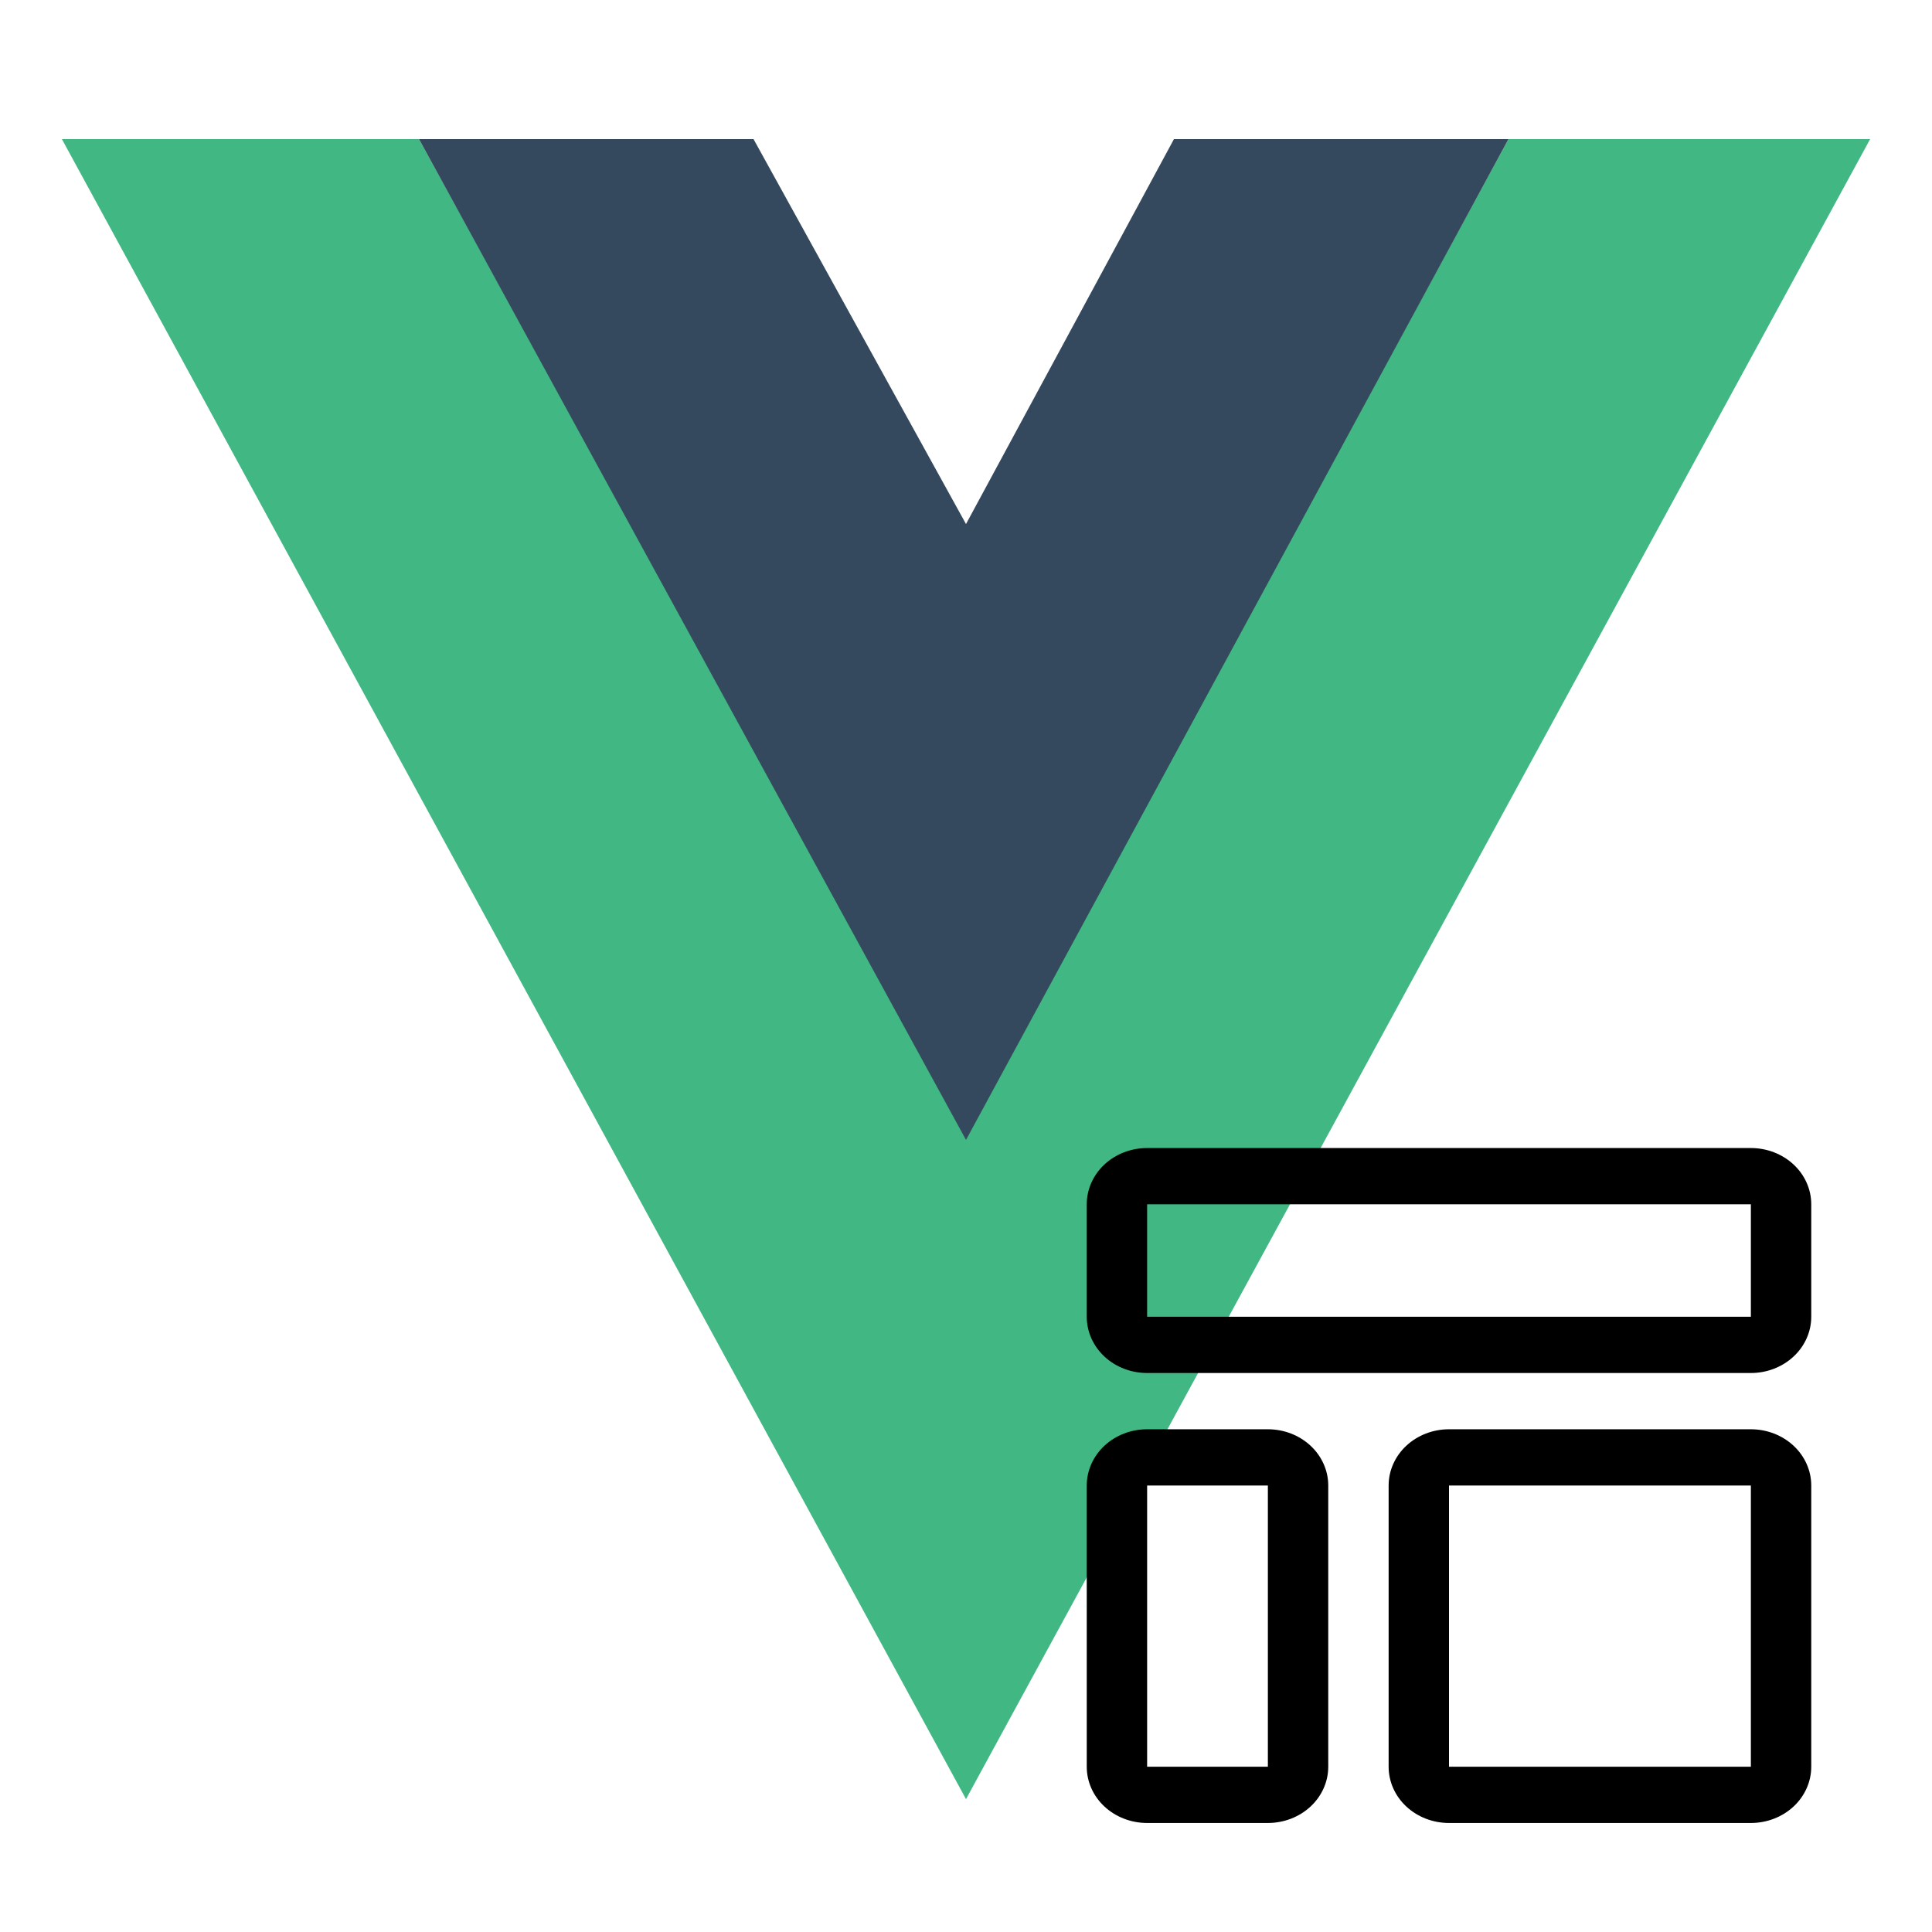 <svg width="250" height="250" fill="none" xmlns="http://www.w3.org/2000/svg">
  <style>
    #template{ fill: #000 }
    @media (prefers-color-scheme: dark) {
      #template{ fill: #FFF }
    }
  </style>
  <path fill="#41B883" d="M8.008 18 125 232.805 241.994 18h-46.797l-70.196 128.883L54.221 18H8.007Z"/>
  <path fill="#35495E" d="M54.219 18 125 147.506 195.196 18h-43.288L125 67.81 97.506 18H54.22Z"/>
  <path id="template" d="M226.562 155.833v14.557h-78.124v-14.557h78.124Zm0-7.278h-78.124c-2.073 0-4.06.767-5.525 2.131-1.465 1.365-2.288 3.217-2.288 5.147v14.557c0 1.93.823 3.781 2.288 5.146 1.465 1.365 3.452 2.132 5.525 2.132h78.124c2.073 0 4.06-.767 5.525-2.132 1.465-1.365 2.288-3.216 2.288-5.146v-14.557c0-1.93-.823-3.782-2.288-5.147-1.465-1.364-3.452-2.131-5.525-2.131Zm-62.5 43.67v36.391h-15.624v-36.391h15.624Zm0-7.279h-15.624c-2.073 0-4.06.767-5.525 2.132-1.465 1.365-2.288 3.216-2.288 5.147v36.391c0 1.93.823 3.782 2.288 5.147 1.465 1.365 3.452 2.131 5.525 2.131h15.624c2.073 0 4.06-.766 5.525-2.131 1.465-1.365 2.288-3.217 2.288-5.147v-36.391c0-1.931-.823-3.782-2.288-5.147-1.465-1.365-3.452-2.132-5.525-2.132Zm62.5 7.279v36.391H187.5v-36.391h39.062Zm0-7.279H187.5c-2.072 0-4.059.767-5.524 2.132-1.465 1.365-2.288 3.216-2.288 5.147v36.391c0 1.93.823 3.782 2.288 5.147 1.465 1.365 3.452 2.131 5.524 2.131h39.062c2.073 0 4.06-.766 5.525-2.131 1.465-1.365 2.288-3.217 2.288-5.147v-36.391c0-1.931-.823-3.782-2.288-5.147-1.465-1.365-3.452-2.132-5.525-2.132Z"/>
</svg>